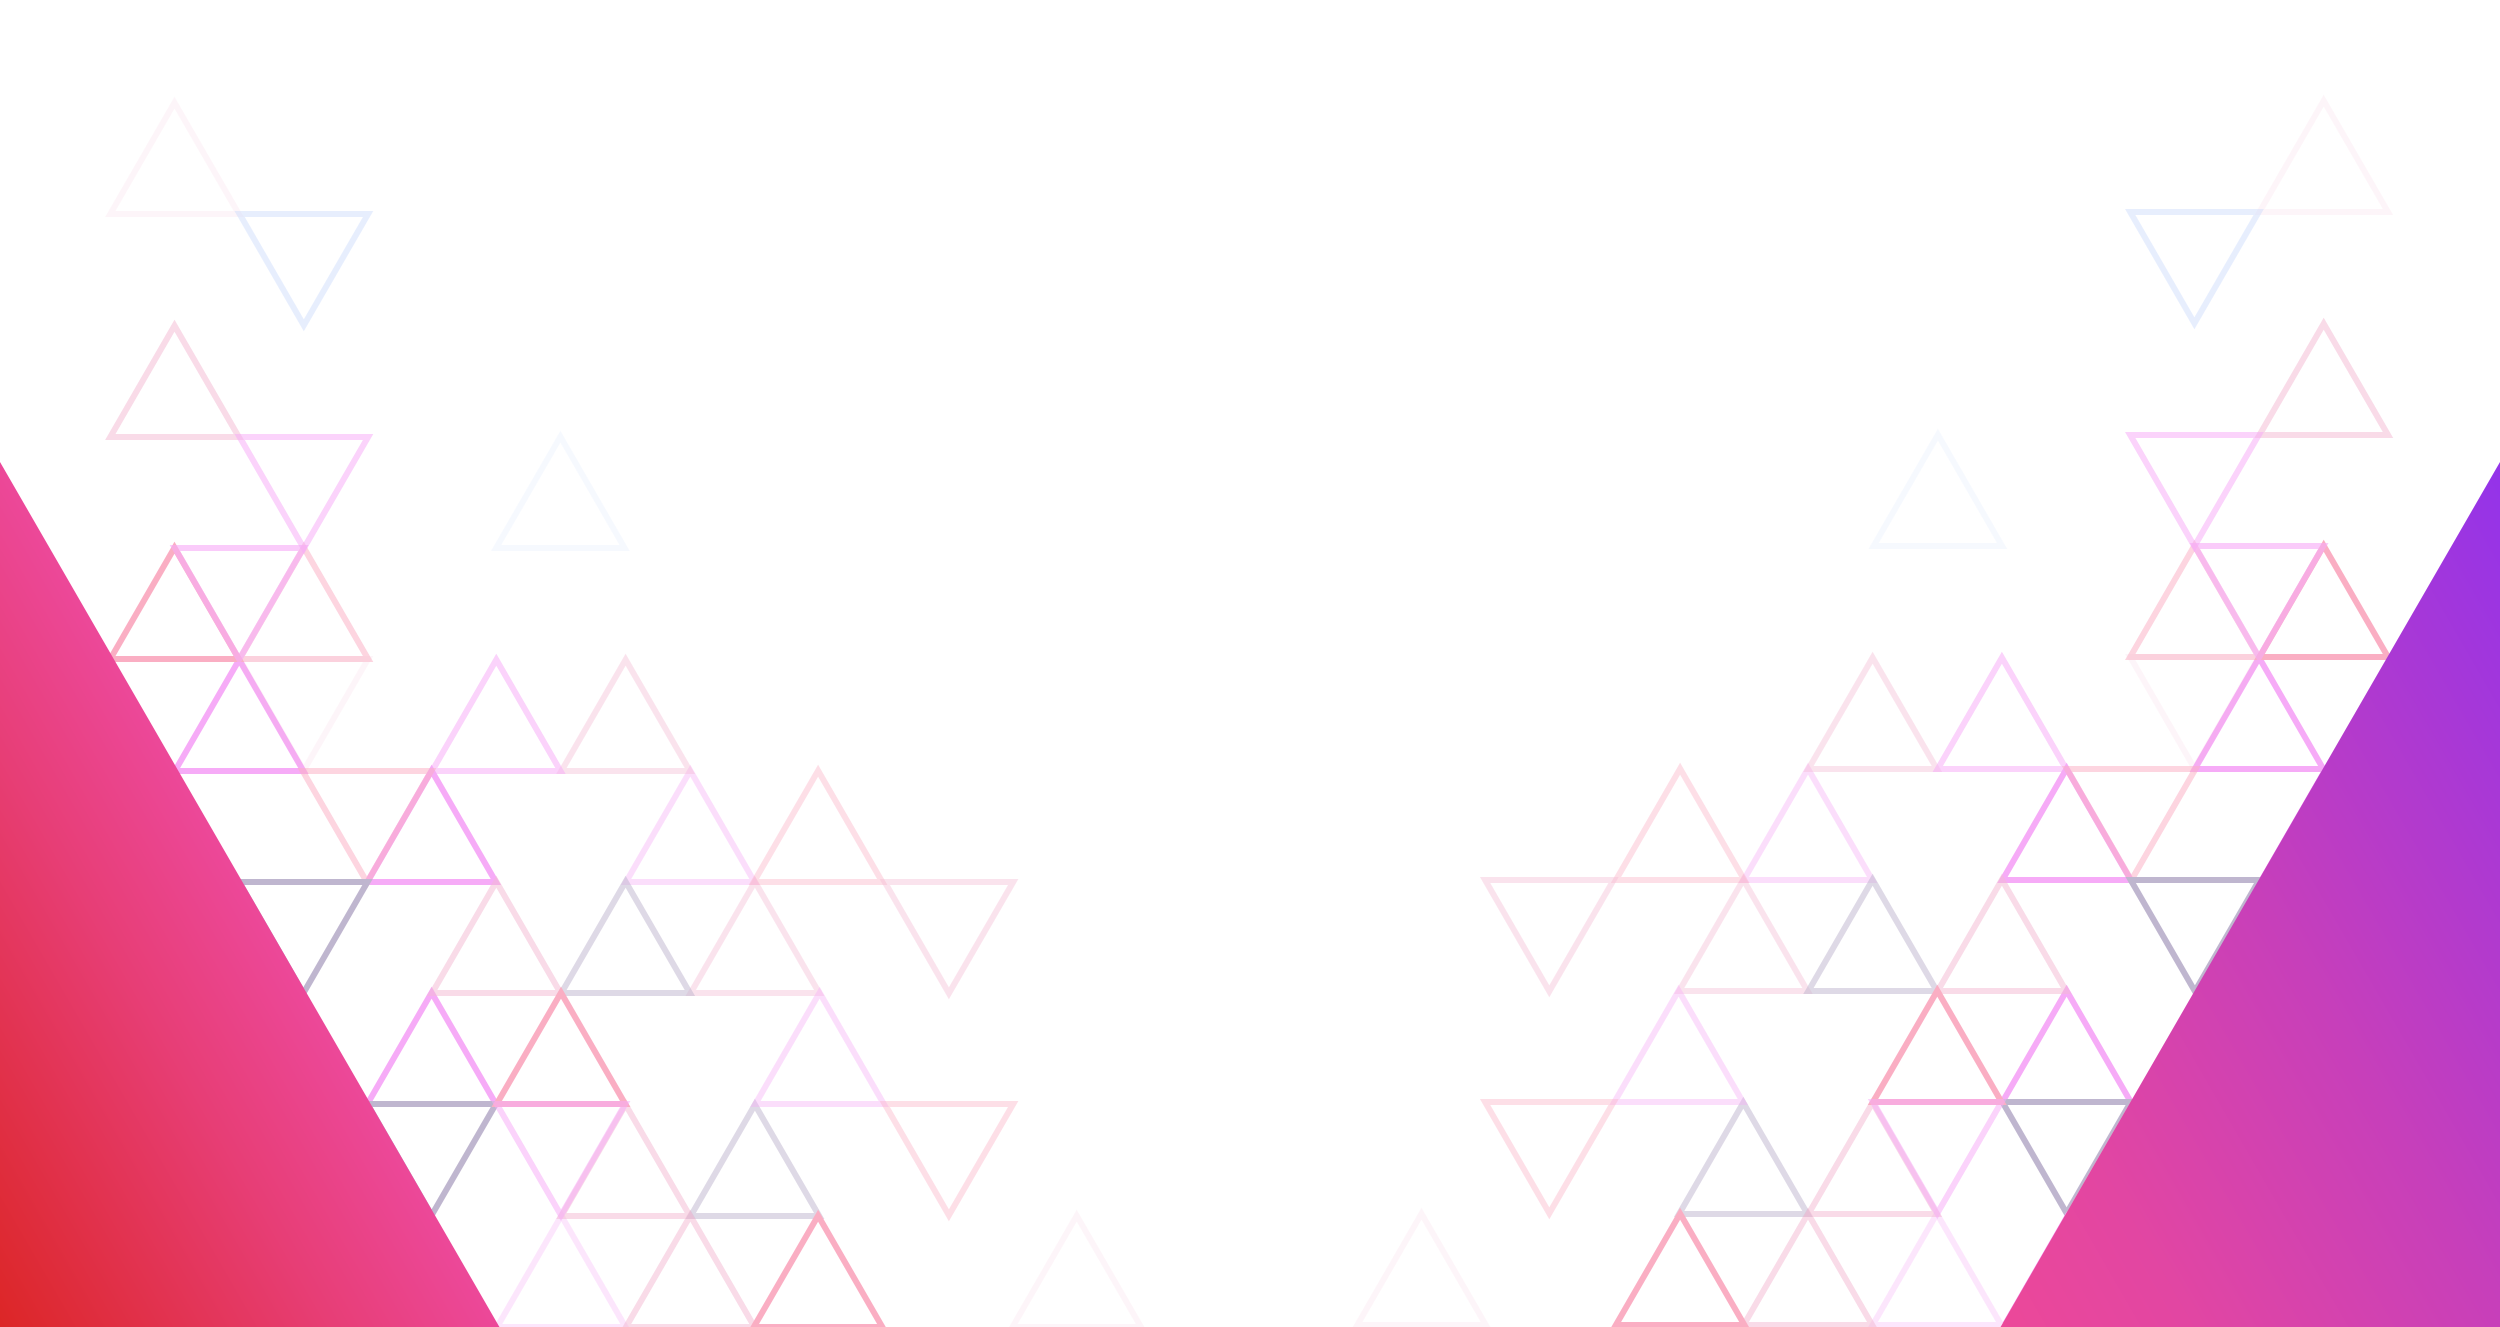 <?xml version="1.0" encoding="utf-8"?>
<!-- Generator: Adobe Illustrator 19.0.0, SVG Export Plug-In . SVG Version: 6.00 Build 0)  -->
<svg version="1.1" id="Layer_1" xmlns="http://www.w3.org/2000/svg" xmlns:xlink="http://www.w3.org/1999/xlink" x="0px" y="0px"
	 viewBox="0 0 2500 1327" style="enable-background:new 0 0 2500 1327;" xml:space="preserve">
<style type="text/css">
	.st0{opacity:0.35;}
	.st1{fill:#E50DE7;}
	.st2{fill:none;stroke:#E50DE7;stroke-width:6;stroke-miterlimit:10;}
	.st3{fill:#DC387F;}
	.st4{opacity:0.52;fill:none;stroke:#F11653;stroke-width:6;stroke-miterlimit:10;}
	.st5{fill:none;stroke:#F11653;stroke-width:6;stroke-miterlimit:10;}
	.st6{opacity:0.52;fill:none;stroke:#DC387F;stroke-width:6;stroke-miterlimit:10;}
	.st7{opacity:0.13;fill:none;stroke:#DC387F;stroke-width:6;stroke-miterlimit:10;}
	.st8{opacity:0.39;fill:none;stroke:#E50DE7;stroke-width:6;stroke-miterlimit:10;}
	.st9{opacity:0.39;fill:none;stroke:#DC387F;stroke-width:6;stroke-miterlimit:10;}
	.st10{opacity:0.13;fill:none;stroke:#5286F5;stroke-width:6;stroke-miterlimit:10;}
	.st11{opacity:0.39;fill:none;stroke:#F11653;stroke-width:6;stroke-miterlimit:10;}
	.st12{opacity:0.52;fill:none;stroke:#492E76;stroke-width:6;stroke-miterlimit:10;}
	.st13{opacity:0.52;fill:none;stroke:#E50DE7;stroke-width:6;stroke-miterlimit:10;}
	.st14{opacity:0.61;fill:none;stroke:#E50DE7;stroke-width:6;stroke-miterlimit:10;}
	.st15{opacity:0.39;fill:none;stroke:#5286F5;stroke-width:6;stroke-miterlimit:10;}
	.st16{fill:url(#XMLID_2_);}
	.st17{fill:#48DFF1;}
	.st18{fill:url(#XMLID_3_);}
	.st19{fill:#5286F5;}
	.st20{fill:none;stroke:#492E76;stroke-width:6;stroke-miterlimit:10;}
	.st21{opacity:0.29;fill:none;stroke:#E50DE7;stroke-width:6;stroke-miterlimit:10;}
	.st22{fill:url(#XMLID_4_);}
	.st23{fill:url(#XMLID_5_);}
	.st24{fill:url(#XMLID_6_);}
	.st25{fill:url(#XMLID_7_);}
</style>
<g id="XMLID_720_" class="st0">
	<polygon id="XMLID_765_" class="st1" points="238.8,880 174.5,768.7 110.3,880 	"/>
	<polygon id="XMLID_764_" class="st2" points="303.4,771 239.2,659.7 174.9,771 	"/>
	<polygon id="XMLID_763_" class="st3" points="238.8,880 174.5,991.3 110.3,880 	"/>
	<polygon id="XMLID_762_" class="st4" points="368.1,659 303.8,547.7 239.6,659 	"/>
	<polygon id="XMLID_761_" class="st5" points="238.8,659 174.5,547.7 110.3,659 	"/>
	<polygon id="XMLID_760_" class="st6" points="238.8,437 174.5,325.7 110.3,437 	"/>
	<polygon id="XMLID_759_" class="st7" points="238.8,214 174.5,102.7 110.3,214 	"/>
	<polygon id="XMLID_758_" class="st2" points="495.9,882 431.6,770.7 367.4,882 	"/>
	<polygon id="XMLID_757_" class="st8" points="754.5,882 690.3,770.7 626,882 	"/>
	<polygon id="XMLID_756_" class="st9" points="819.2,993 754.9,881.7 690.7,993 	"/>
	<polygon id="XMLID_755_" class="st10" points="624.6,548 560.4,436.7 496.1,548 	"/>
	<polygon id="XMLID_754_" class="st11" points="882.3,882 818.1,770.7 753.8,882 	"/>
	<polygon id="XMLID_753_" class="st12" points="689.9,993 625.6,881.7 561.4,993 	"/>
	<polygon id="XMLID_752_" class="st9" points="689.9,771 625.6,659.7 561.4,771 	"/>
	<polygon id="XMLID_751_" class="st13" points="560.5,771 496.3,659.7 432.1,771 	"/>
	<polygon id="XMLID_750_" class="st7" points="368.1,659 303.8,770.3 239.6,659 	"/>
	<polygon id="XMLID_749_" class="st14" points="303.4,548 239.2,659.3 174.9,548 	"/>
	<polygon id="XMLID_748_" class="st13" points="368.1,437 303.8,548.3 239.6,437 	"/>
	<polygon id="XMLID_747_" class="st15" points="368.1,214 303.8,325.3 239.6,214 	"/>
	<polygon id="XMLID_746_" class="st4" points="431.2,771 367,882.3 302.7,771 	"/>
	<polygon id="XMLID_745_" class="st3" points="238.8,1102 174.5,990.7 110.3,1102 	"/>
	
		<linearGradient id="XMLID_2_" gradientUnits="userSpaceOnUse" x1="3498.481" y1="5138.364" x2="3626.968" y2="5138.364" gradientTransform="matrix(-1 0 0 -1 3737.237 6296)">
		<stop  offset="0.247" style="stop-color:#F11653"/>
		<stop  offset="0.758" style="stop-color:#8514F5"/>
		<stop  offset="0.803" style="stop-color:#8528EE"/>
		<stop  offset="0.856" style="stop-color:#8538E8"/>
		<stop  offset="0.916" style="stop-color:#8541E5"/>
		<stop  offset="1" style="stop-color:#8544E4"/>
	</linearGradient>
	<polygon id="XMLID_744_" class="st16" points="238.8,1102 174.5,1213.3 110.3,1102 	"/>
	<polygon id="XMLID_743_" class="st1" points="303.4,991 239.2,879.7 174.9,991 	"/>
	<polygon id="XMLID_742_" class="st17" points="303.4,991 239.2,1102.3 174.9,991 	"/>
	
		<linearGradient id="XMLID_3_" gradientUnits="userSpaceOnUse" x1="3433.822" y1="1158.364" x2="3562.309" y2="1158.364" gradientTransform="matrix(-1 0 0 1 3737.237 0)">
		<stop  offset="0.247" style="stop-color:#F11653"/>
		<stop  offset="0.758" style="stop-color:#8514F5"/>
		<stop  offset="0.803" style="stop-color:#8528EE"/>
		<stop  offset="0.856" style="stop-color:#8538E8"/>
		<stop  offset="0.916" style="stop-color:#8541E5"/>
		<stop  offset="1" style="stop-color:#8544E4"/>
	</linearGradient>
	<polygon id="XMLID_741_" class="st18" points="303.4,1214 239.2,1102.7 174.9,1214 	"/>
	<polygon id="XMLID_740_" class="st17" points="368.1,1325 303.8,1213.7 239.6,1325 	"/>
	<polygon id="XMLID_739_" class="st1" points="238.8,1325 174.5,1213.7 110.3,1325 	"/>
	<polygon id="XMLID_738_" class="st19" points="303.4,1214 239.2,1325.3 174.9,1214 	"/>
	<polygon id="XMLID_737_" class="st2" points="495.9,1104 431.6,992.7 367.4,1104 	"/>
	<polygon id="XMLID_736_" class="st20" points="495.9,1104 431.6,1215.3 367.4,1104 	"/>
	<polygon id="XMLID_735_" class="st6" points="560.5,993 496.3,881.7 432.1,993 	"/>
	<polygon id="XMLID_734_" class="st21" points="625.5,1327 561.3,1215.7 497.1,1327 	"/>
	<polygon id="XMLID_733_" class="st3" points="431.2,1214 367,1102.7 302.7,1214 	"/>
	<polygon id="XMLID_732_" class="st1" points="495.9,1325 431.6,1213.7 367.4,1325 	"/>
	<polygon id="XMLID_731_" class="st6" points="754.5,1327 690.3,1215.7 626,1327 	"/>
	<polygon id="XMLID_730_" class="st12" points="819.2,1216 754.9,1104.7 690.7,1216 	"/>
	<polygon id="XMLID_729_" class="st8" points="883.8,1104 819.6,992.7 755.4,1104 	"/>
	<polygon id="XMLID_728_" class="st5" points="882.3,1327 818.1,1215.7 753.8,1327 	"/>
	<polygon id="XMLID_727_" class="st7" points="1141,1327 1076.7,1215.7 1012.5,1327 	"/>
	<polygon id="XMLID_726_" class="st6" points="689.9,1216 625.6,1104.7 561.4,1216 	"/>
	<polygon id="XMLID_725_" class="st20" points="367.5,882 303.3,993.3 239.1,882 	"/>
	<polygon id="XMLID_724_" class="st9" points="1013.2,882 948.9,993.3 884.7,882 	"/>
	<polygon id="XMLID_723_" class="st5" points="625.2,1104 561,992.7 496.7,1104 	"/>
	<polygon id="XMLID_722_" class="st13" points="625.2,1104 561,1215.3 496.7,1104 	"/>
	<polygon id="XMLID_721_" class="st11" points="1013.2,1104 948.9,1215.3 884.7,1104 	"/>
</g>
<g id="XMLID_304_" class="st0">
	<polygon id="XMLID_719_" class="st1" points="2259.5,878 2323.7,766.7 2388,878 	"/>
	<polygon id="XMLID_718_" class="st2" points="2194.8,769 2259.1,657.7 2323.3,769 	"/>
	<polygon id="XMLID_717_" class="st3" points="2259.5,878 2323.7,989.3 2388,878 	"/>
	<polygon id="XMLID_716_" class="st4" points="2130.2,657 2194.4,545.7 2258.7,657 	"/>
	<polygon id="XMLID_715_" class="st5" points="2259.5,657 2323.7,545.7 2388,657 	"/>
	<polygon id="XMLID_714_" class="st6" points="2259.5,435 2323.7,323.7 2388,435 	"/>
	<polygon id="XMLID_713_" class="st7" points="2259.5,212 2323.7,100.7 2388,212 	"/>
	<polygon id="XMLID_712_" class="st2" points="2002.4,880 2066.6,768.7 2130.8,880 	"/>
	<polygon id="XMLID_711_" class="st8" points="1743.7,880 1808,768.7 1872.2,880 	"/>
	<polygon id="XMLID_710_" class="st9" points="1679.1,991 1743.3,879.7 1807.5,991 	"/>
	<polygon id="XMLID_709_" class="st10" points="1873.6,546 1937.9,434.7 2002.1,546 	"/>
	<polygon id="XMLID_708_" class="st11" points="1615.9,880 1680.1,768.7 1744.4,880 	"/>
	<polygon id="XMLID_707_" class="st12" points="1808.4,991 1872.6,879.7 1936.9,991 	"/>
	<polygon id="XMLID_706_" class="st9" points="1808.4,769 1872.6,657.7 1936.9,769 	"/>
	<polygon id="XMLID_705_" class="st13" points="1937.7,769 2001.9,657.7 2066.2,769 	"/>
	<polygon id="XMLID_704_" class="st7" points="2130.2,657 2194.4,768.3 2258.7,657 	"/>
	<polygon id="XMLID_703_" class="st14" points="2194.8,546 2259.1,657.3 2323.3,546 	"/>
	<polygon id="XMLID_702_" class="st13" points="2130.2,435 2194.4,546.3 2258.7,435 	"/>
	<polygon id="XMLID_701_" class="st15" points="2130.2,212 2194.4,323.3 2258.7,212 	"/>
	<polygon id="XMLID_700_" class="st4" points="2067,769 2131.3,880.3 2195.5,769 	"/>
	<polygon id="XMLID_699_" class="st3" points="2259.5,1100 2323.7,988.7 2388,1100 	"/>
	
		<linearGradient id="XMLID_4_" gradientUnits="userSpaceOnUse" x1="4725.481" y1="5140.364" x2="4853.967" y2="5140.364" gradientTransform="matrix(1 0 0 -1 -2466 6296)">
		<stop  offset="0.247" style="stop-color:#F11653"/>
		<stop  offset="0.758" style="stop-color:#8514F5"/>
		<stop  offset="0.803" style="stop-color:#8528EE"/>
		<stop  offset="0.856" style="stop-color:#8538E8"/>
		<stop  offset="0.916" style="stop-color:#8541E5"/>
		<stop  offset="1" style="stop-color:#8544E4"/>
	</linearGradient>
	<polygon id="XMLID_698_" class="st22" points="2259.5,1100 2323.7,1211.3 2388,1100 	"/>
	<polygon id="XMLID_697_" class="st1" points="2194.8,989 2259.1,877.7 2323.3,989 	"/>
	<polygon id="XMLID_696_" class="st17" points="2194.8,989 2259.1,1100.3 2323.3,989 	"/>
	
		<linearGradient id="XMLID_5_" gradientUnits="userSpaceOnUse" x1="4660.822" y1="1156.364" x2="4789.309" y2="1156.364" gradientTransform="matrix(1 0 0 1 -2466 0)">
		<stop  offset="0.247" style="stop-color:#F11653"/>
		<stop  offset="0.758" style="stop-color:#8514F5"/>
		<stop  offset="0.803" style="stop-color:#8528EE"/>
		<stop  offset="0.856" style="stop-color:#8538E8"/>
		<stop  offset="0.916" style="stop-color:#8541E5"/>
		<stop  offset="1" style="stop-color:#8544E4"/>
	</linearGradient>
	<polygon id="XMLID_695_" class="st23" points="2194.8,1212 2259.1,1100.7 2323.3,1212 	"/>
	<polygon id="XMLID_694_" class="st17" points="2130.2,1323 2194.4,1211.7 2258.7,1323 	"/>
	<polygon id="XMLID_693_" class="st1" points="2259.5,1323 2323.7,1211.7 2388,1323 	"/>
	<polygon id="XMLID_692_" class="st19" points="2194.8,1212 2259.1,1323.3 2323.3,1212 	"/>
	<polygon id="XMLID_691_" class="st2" points="2002.4,1102 2066.6,990.7 2130.8,1102 	"/>
	<polygon id="XMLID_690_" class="st20" points="2002.4,1102 2066.6,1213.3 2130.8,1102 	"/>
	<polygon id="XMLID_689_" class="st6" points="1937.7,991 2001.9,879.7 2066.2,991 	"/>
	<polygon id="XMLID_688_" class="st21" points="1872.7,1325 1936.9,1213.7 2001.2,1325 	"/>
	<polygon id="XMLID_687_" class="st3" points="2067,1212 2131.3,1100.7 2195.5,1212 	"/>
	<polygon id="XMLID_353_" class="st1" points="2002.4,1323 2066.6,1211.7 2130.8,1323 	"/>
	<polygon id="XMLID_352_" class="st6" points="1743.7,1325 1808,1213.7 1872.2,1325 	"/>
	<polygon id="XMLID_351_" class="st12" points="1679.1,1214 1743.3,1102.7 1807.5,1214 	"/>
	<polygon id="XMLID_350_" class="st8" points="1614.4,1102 1678.6,990.7 1742.9,1102 	"/>
	<polygon id="XMLID_349_" class="st5" points="1615.9,1325 1680.1,1213.7 1744.4,1325 	"/>
	<polygon id="XMLID_348_" class="st7" points="1357.3,1325 1421.5,1213.7 1485.8,1325 	"/>
	<polygon id="XMLID_347_" class="st6" points="1808.4,1214 1872.6,1102.7 1936.9,1214 	"/>
	<polygon id="XMLID_346_" class="st20" points="2130.7,880 2194.9,991.3 2259.2,880 	"/>
	<polygon id="XMLID_327_" class="st9" points="1485.1,880 1549.3,991.3 1613.6,880 	"/>
	<polygon id="XMLID_307_" class="st5" points="1873,1102 1937.3,990.7 2001.5,1102 	"/>
	<polygon id="XMLID_306_" class="st13" points="1873,1102 1937.3,1213.3 2001.5,1102 	"/>
	<polygon id="XMLID_305_" class="st11" points="1485.1,1102 1549.3,1213.3 1613.6,1102 	"/>
</g>
<linearGradient id="XMLID_6_" gradientUnits="userSpaceOnUse" x1="1937.505" y1="1219.756" x2="2687.494" y2="786.75">
	<stop  offset="0" style="stop-color:#EC4899"/>
	<stop  offset="0.189" style="stop-color:#E246A2"/>
	<stop  offset="0.509" style="stop-color:#C73FBA"/>
	<stop  offset="0.919" style="stop-color:#9C35E1"/>
	<stop  offset="1" style="stop-color:#9333EA"/>
</linearGradient>
<polygon id="XMLID_303_" class="st24" points="2500,462 2500,1328 2000,1328 "/>
<linearGradient id="XMLID_7_" gradientUnits="userSpaceOnUse" x1="-124.995" y1="1111.503" x2="250.006" y2="894.997">
	<stop  offset="0" style="stop-color:#DC2626"/>
	<stop  offset="0.669" style="stop-color:#E73E76"/>
	<stop  offset="1" style="stop-color:#EC4899"/>
</linearGradient>
<polygon id="XMLID_302_" class="st25" points="0,462 0,1328 500,1328 "/>
</svg>
